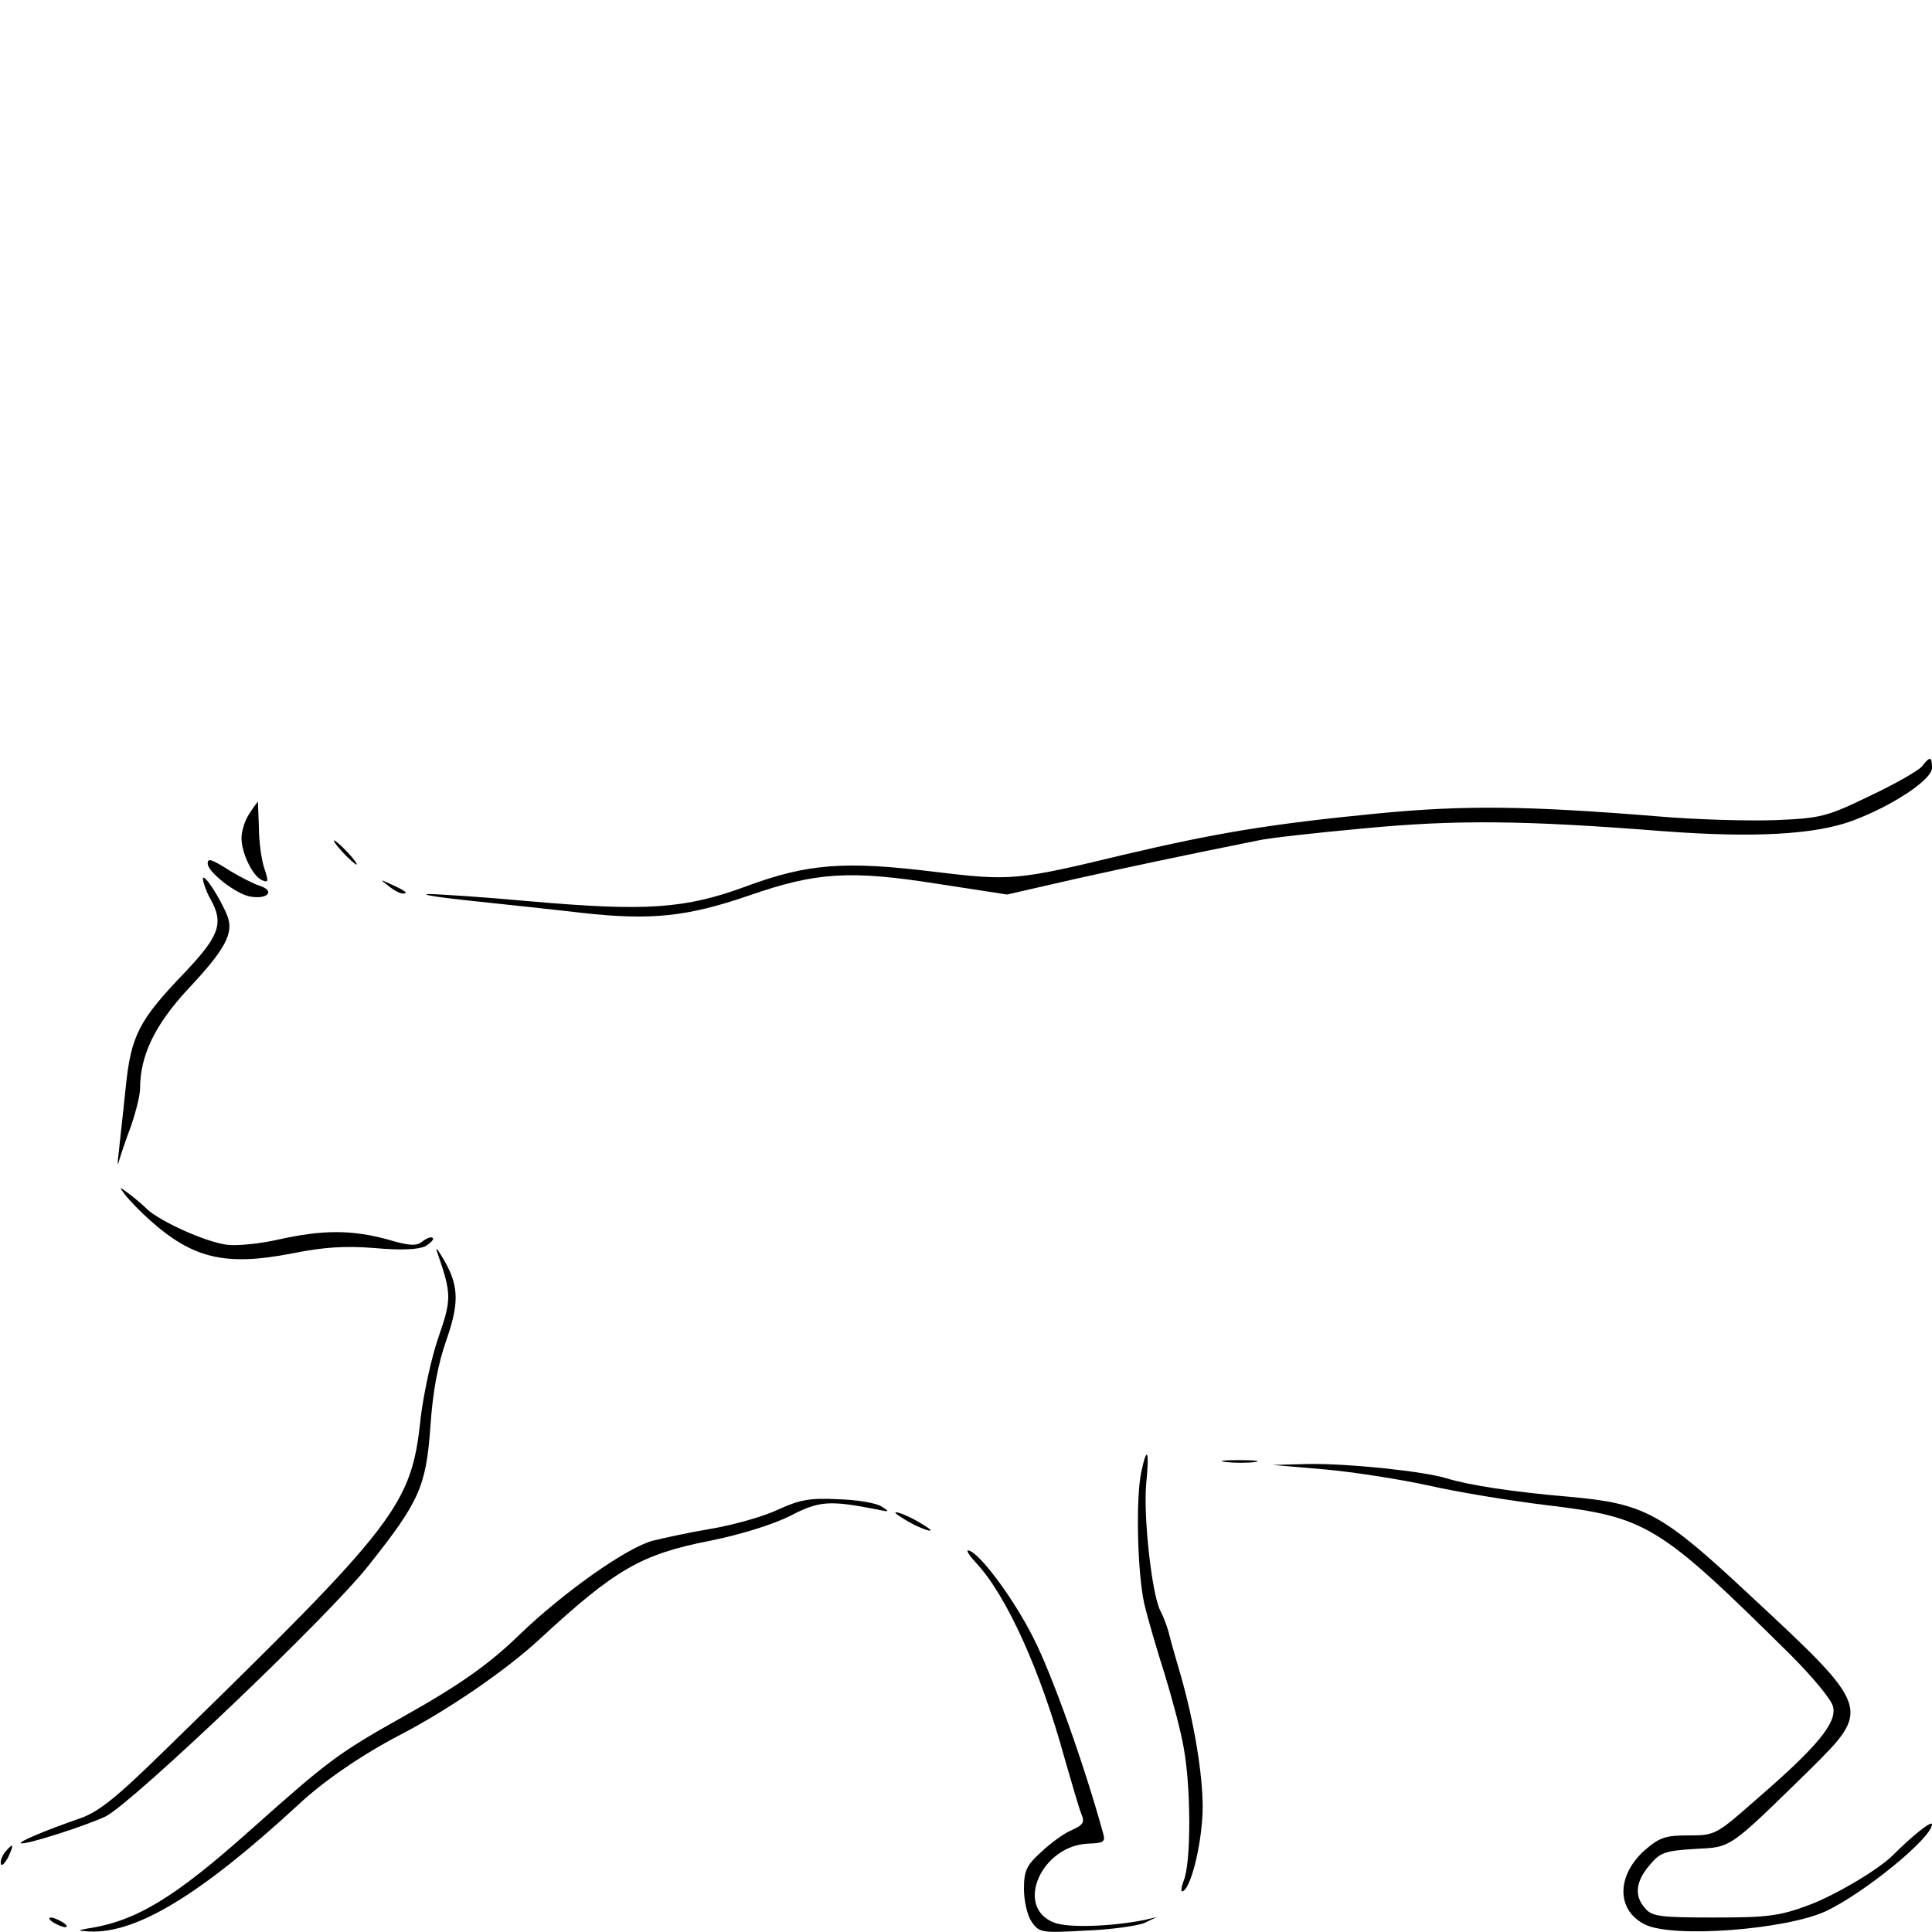 <?xml version="1.0" standalone="no"?>
<!DOCTYPE svg PUBLIC "-//W3C//DTD SVG 20010904//EN"
 "http://www.w3.org/TR/2001/REC-SVG-20010904/DTD/svg10.dtd">
<svg version="1.0" xmlns="http://www.w3.org/2000/svg"
 width="400pt" height="400pt" viewBox="0 0 400 400"
 preserveAspectRatio="xMidYMid meet">

<g transform="translate(0,400) scale(0.1,-0.1)"
fill="#000000" stroke="none">
<path d="M3979 2413 c-8 -9 -57 -37 -108 -61 -89 -43 -101 -46 -195 -50 -56
-2 -166 1 -246 8 -271 22 -398 23 -576 6 -226 -22 -338 -41 -529 -86 -220 -53
-232 -54 -390 -35 -186 23 -263 17 -390 -30 -127 -47 -208 -52 -448 -31 -98 9
-192 15 -210 15 -18 -1 22 -7 88 -14 66 -7 170 -18 230 -25 143 -16 218 -8
346 36 138 48 208 53 391 24 l143 -22 140 32 c122 27 206 45 380 80 22 5 121
16 220 25 189 18 328 17 620 -6 187 -14 313 -7 391 22 83 31 164 85 164 109 0
24 -4 25 -21 3z"/>
<path d="M516 2315 c-9 -13 -16 -36 -16 -50 0 -32 24 -81 44 -88 12 -5 12 -1
3 26 -6 18 -11 56 -11 85 -1 28 -2 52 -2 52 -1 0 -9 -11 -18 -25z"/>
<path d="M710 2235 c13 -14 26 -25 28 -25 3 0 -5 11 -18 25 -13 14 -26 25 -28
25 -3 0 5 -11 18 -25z"/>
<path d="M430 2212 c0 -17 57 -62 87 -68 36 -7 54 11 21 22 -13 4 -40 18 -60
30 -41 26 -48 28 -48 16z"/>
<path d="M420 2180 c1 -8 7 -26 15 -40 29 -51 20 -77 -53 -154 -95 -99 -111
-130 -122 -240 -5 -50 -12 -109 -14 -131 -3 -22 -3 -31 0 -20 3 11 14 44 25
73 10 29 19 64 19 78 0 69 31 133 100 207 77 82 94 115 81 150 -15 38 -51 93
-51 77z"/>
<path d="M804 2166 c11 -9 24 -16 30 -16 12 0 7 5 -24 19 -24 11 -24 11 -6 -3z"/>
<path d="M260 1525 c8 -10 30 -33 49 -50 90 -81 158 -97 296 -70 65 13 109 16
171 11 55 -5 91 -3 105 4 11 7 18 14 15 17 -3 3 -12 0 -21 -7 -12 -10 -26 -10
-73 4 -74 20 -134 20 -224 0 -39 -9 -88 -14 -109 -11 -44 6 -135 47 -164 73
-11 11 -29 26 -40 34 -19 14 -19 14 -5 -5z"/>
<path d="M906 1405 c29 -84 29 -95 2 -173 -15 -43 -31 -118 -37 -167 -19 -182
-47 -218 -527 -686 -103 -101 -139 -130 -179 -144 -70 -24 -126 -48 -122 -51
5 -6 141 38 177 56 58 31 463 416 544 520 104 131 118 162 127 285 5 76 16
132 34 183 27 78 25 114 -11 172 -10 17 -13 18 -8 5z"/>
<path d="M2363 953 c-12 -56 -8 -210 6 -273 7 -30 26 -95 42 -145 15 -49 34
-119 40 -155 15 -83 15 -236 0 -273 -6 -16 -7 -26 -1 -22 18 11 40 108 40 174
0 69 -18 176 -45 271 -9 30 -20 69 -24 85 -4 17 -13 40 -19 51 -17 33 -35 193
-29 261 7 70 2 82 -10 26z"/>
<path d="M2538 973 c18 -2 45 -2 60 0 15 2 0 4 -33 4 -33 0 -45 -2 -27 -4z"/>
<path d="M2740 958 c58 -5 155 -20 215 -33 61 -14 171 -32 245 -41 210 -25
234 -40 507 -310 45 -45 85 -93 88 -107 9 -33 -32 -83 -157 -191 -85 -75 -87
-76 -142 -76 -47 0 -60 -4 -90 -30 -60 -53 -60 -126 1 -155 59 -28 291 -10
373 28 79 37 220 152 220 180 0 9 -42 -25 -80 -63 -29 -30 -122 -85 -177 -105
-59 -22 -85 -25 -194 -25 -109 0 -128 2 -142 18 -24 26 -21 56 8 90 22 27 32
30 94 34 77 4 68 -2 238 164 128 127 128 127 -127 364 -180 168 -215 187 -370
201 -118 10 -208 24 -254 38 -48 15 -203 31 -286 30 l-75 -2 105 -9z"/>
<path d="M1612 875 c-29 -14 -92 -32 -139 -40 -48 -8 -102 -20 -122 -25 -55
-15 -186 -108 -276 -195 -62 -60 -122 -103 -240 -169 -137 -77 -155 -91 -320
-238 -155 -138 -234 -186 -335 -201 -21 -4 -20 -4 6 -6 97 -4 229 76 430 261
54 51 135 106 214 147 98 51 218 133 288 198 156 144 209 175 352 203 64 13
128 33 165 51 61 32 82 33 180 14 27 -6 28 -5 10 6 -10 7 -51 14 -90 15 -58 3
-79 -1 -123 -21z"/>
<path d="M1880 850 c19 -11 40 -19 45 -19 6 0 -6 8 -25 19 -19 11 -39 19 -45
19 -5 0 6 -8 25 -19z"/>
<path d="M2022 763 c62 -67 132 -221 182 -403 15 -52 30 -104 35 -116 7 -17 4
-22 -20 -33 -17 -7 -45 -28 -64 -46 -30 -27 -35 -39 -35 -76 0 -25 7 -55 16
-68 16 -23 21 -23 113 -18 53 2 107 10 121 16 l25 12 -25 -6 c-70 -14 -161
-17 -189 -5 -81 33 -24 160 73 163 31 1 35 4 30 21 -39 142 -106 330 -145 406
-43 85 -115 180 -135 180 -4 0 4 -12 18 -27z"/>
<path d="M10 165 c-6 -8 -10 -19 -8 -24 1 -6 8 1 15 14 13 28 11 31 -7 10z"/>
<path d="M110 20 c8 -5 20 -10 25 -10 6 0 3 5 -5 10 -8 5 -19 10 -25 10 -5 0
-3 -5 5 -10z"/>
</g>
</svg>
